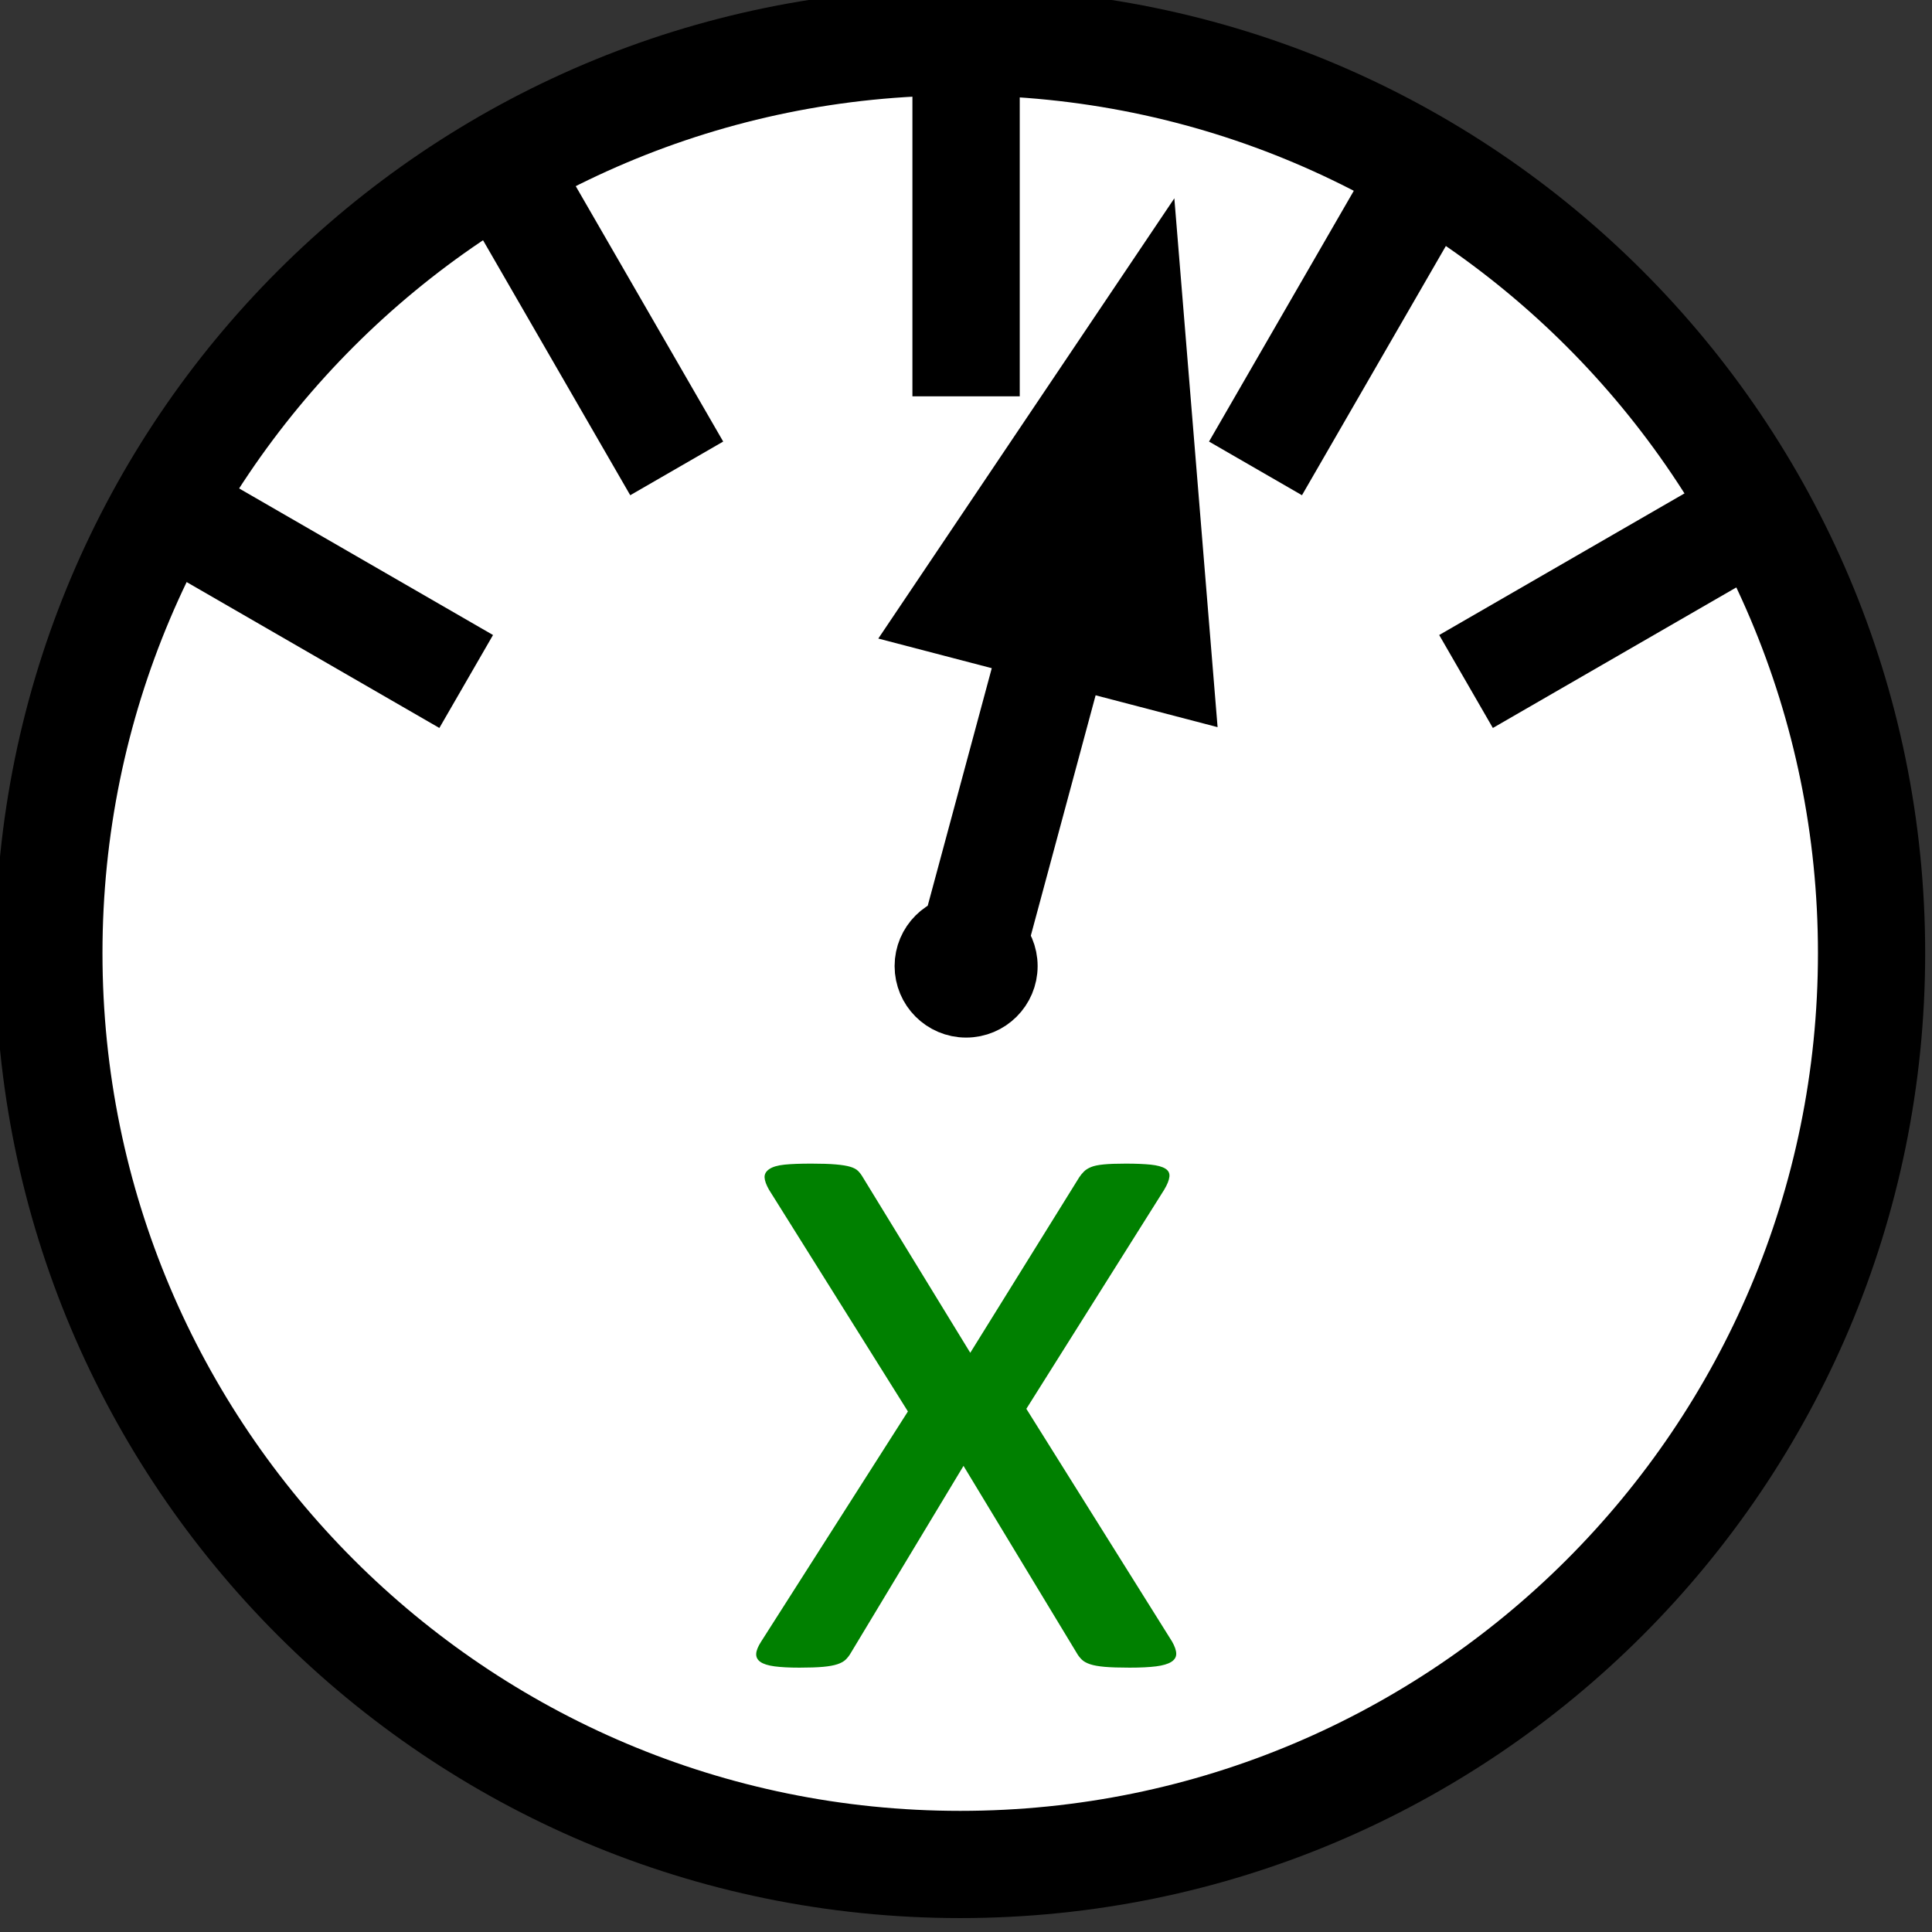 <?xml version="1.0" encoding="UTF-8" standalone="no"?>
<!-- Created with Inkscape (http://www.inkscape.org/) -->

<svg
   xmlns:dc="http://purl.org/dc/elements/1.1/"
   xmlns:cc="http://creativecommons.org/ns#"
   xmlns:rdf="http://www.w3.org/1999/02/22-rdf-syntax-ns#"
   xmlns:svg="http://www.w3.org/2000/svg"
   xmlns="http://www.w3.org/2000/svg"
   xmlns:sodipodi="http://sodipodi.sourceforge.net/DTD/sodipodi-0.dtd"
   xmlns:inkscape="http://www.inkscape.org/namespaces/inkscape"
   width="36.001"
   height="36.001"
   id="svg4097"
   version="1.1"
   inkscape:version="0.48.0 r9654"
   sodipodi:docname="positionsensor_user.svg">
  <rect width="100%" height="100%" fill="#333333" stroke="none"/>
  <defs
     id="defs4099" />
  <sodipodi:namedview
     id="base"
     pagecolor="#ffffff"
     bordercolor="#666666"
     borderopacity="1.0"
     inkscape:pageopacity="0.0"
     inkscape:pageshadow="2"
     inkscape:zoom="17.302019"
     inkscape:cx="4.2242052"
     inkscape:cy="16.592969"
     inkscape:document-units="px"
     inkscape:current-layer="layer1"
     showgrid="false"
     inkscape:window-width="1680"
     inkscape:window-height="982"
     inkscape:window-x="-8"
     inkscape:window-y="-8"
     inkscape:window-maximized="1"
     fit-margin-top="0"
     fit-margin-left="0"
     fit-margin-right="0"
     fit-margin-bottom="0" />
  <g
     inkscape:label="Layer 1"
     inkscape:groupmode="layer"
     id="layer1"
     transform="translate(-354.571,-487.52)">
    <path
       sodipodi:type="arc"
       style="fill:#ffffff;stroke:#000000;stroke-width:4.224;stroke-linecap:square;stroke-miterlimit:4;stroke-opacity:1;stroke-dasharray:none;stroke-dashoffset:0;fill-opacity:1"
       id="path4105"
       sodipodi:cx="220.27011"
       sodipodi:cy="486.64642"
       sodipodi:rx="35.903057"
       sodipodi:ry="35.903057"
       d="m 256.173,486.646 c 0,19.829 -16.074,35.903 -35.903,35.903 -19.829,0 -35.903,-16.074 -35.903,-35.903 0,-19.829 16.074,-35.903 35.903,-35.903 19.829,0 35.903,16.074 35.903,35.903 z"
       transform="matrix(0.473,0,0,0.473,268.276,275.097)" />
    <path
       style="fill:none;stroke:#000000;stroke-width:2;stroke-linecap:butt;stroke-linejoin:miter;stroke-miterlimit:4;stroke-opacity:1;stroke-dasharray:none"
       d="m 372.573,487.693 0,7.212"
       id="path4615"
       inkscape:connector-curvature="0" />
    <path
       sodipodi:type="arc"
       style="fill:#008000;fill-opacity:1;fill-rule:nonzero;stroke:#000000;stroke-width:0.61;stroke-linecap:square;stroke-miterlimit:4;stroke-opacity:1;stroke-dasharray:none;stroke-dashoffset:0"
       id="path4818"
       sodipodi:cx="368.6015"
       sodipodi:cy="503.1391"
       sodipodi:rx="0.50823301"
       sodipodi:ry="0.50823301"
       d="m 369.11,503.139 c 0,0.281 -0.228,0.508 -0.508,0.508 -0.281,0 -0.508,-0.228 -0.508,-0.508 0,-0.281 0.228,-0.508 0.508,-0.508 0.281,0 0.508,0.228 0.508,0.508 z"
       transform="matrix(1.639,0,0,1.639,-231.565,-319.123)" />
    <path
       sodipodi:nodetypes="cc"
       style="fill:none;stroke:#000000;stroke-width:2;stroke-linecap:square;stroke-linejoin:miter;stroke-miterlimit:4;stroke-opacity:1;stroke-dasharray:none"
       d="m 374.726,497.602 -2.041,7.57"
       id="path4790"
       inkscape:connector-curvature="0" />
    <path
       sodipodi:type="star"
       style="fill:#000000;fill-opacity:1;fill-rule:nonzero;stroke:none"
       id="path2422"
       sodipodi:sides="3"
       sodipodi:cx="3.9285715"
       sodipodi:cy="4.1964326"
       sodipodi:r1="2.1961381"
       sodipodi:r2="1.0980691"
       sodipodi:arg1="0.52359878"
       sodipodi:arg2="1.5707963"
       inkscape:flatsided="true"
       inkscape:rounded="0"
       inkscape:randomized="0"
       d="m 5.83,5.295 -3.804,0 1.902,-3.294 z"
       transform="matrix(1.662,0.434,-0.715,2.741,371.356,484.026)" />
    <path
       style="fill:none;stroke:#000000;stroke-width:2;stroke-linecap:butt;stroke-linejoin:miter;stroke-miterlimit:4;stroke-opacity:1;stroke-dasharray:none"
       d="m 381.572,490.002 -3.606,6.246"
       id="path4615-7-9-4"
       inkscape:connector-curvature="0" />
    <path
       style="fill:none;stroke:#000000;stroke-width:2;stroke-linecap:butt;stroke-linejoin:miter;stroke-miterlimit:4;stroke-opacity:1;stroke-dasharray:none"
       d="m 381.889,500.219 6.246,-3.606"
       id="path4615-5-4-0"
       inkscape:connector-curvature="0"
       inkscape:transform-center-x="7" />
    <path
       style="fill:none;stroke:#000000;stroke-width:2;stroke-linecap:butt;stroke-linejoin:miter;stroke-miterlimit:4;stroke-opacity:1;stroke-dasharray:none"
       d="m 363.575,490.002 3.606,6.246"
       id="path4615-7-9-4-2"
       inkscape:connector-curvature="0" />
    <path
       style="fill:none;stroke:#000000;stroke-width:2;stroke-linecap:butt;stroke-linejoin:miter;stroke-miterlimit:4;stroke-opacity:1;stroke-dasharray:none"
       d="m 363.258,500.219 -6.246,-3.606"
       id="path4615-5-4-0-3"
       inkscape:connector-curvature="0"
       inkscape:transform-center-x="7" />
    <g
       style="font-size:20px;font-style:normal;font-variant:normal;font-weight:normal;font-stretch:normal;line-height:125%;letter-spacing:0px;word-spacing:0px;fill:#800000;fill-opacity:1;stroke:none;font-family:Calibri;-inkscape-font-specification:Calibri"
       id="text4995">
      <path
         d="m 376.411,518.108 c 0.052,0.091 0.078,0.168 0.078,0.229 -10e-6,0.062 -0.031,0.112 -0.093,0.151 -0.062,0.039 -0.156,0.067 -0.283,0.083 -0.127,0.016 -0.291,0.024 -0.493,0.024 -0.195,0 -0.35,-0.005 -0.464,-0.015 -0.114,-0.01 -0.205,-0.026 -0.273,-0.049 -0.068,-0.023 -0.12,-0.052 -0.156,-0.088 -0.036,-0.036 -0.067,-0.076 -0.093,-0.122 l -2.109,-3.486 -2.1,3.486 c -0.026,0.046 -0.057,0.086 -0.093,0.122 -0.036,0.036 -0.088,0.065 -0.156,0.088 -0.068,0.023 -0.158,0.039 -0.269,0.049 -0.111,0.01 -0.257,0.015 -0.439,0.015 -0.189,0 -0.343,-0.008 -0.464,-0.024 -0.12,-0.016 -0.208,-0.044 -0.264,-0.083 -0.055,-0.039 -0.081,-0.089 -0.078,-0.151 0.003,-0.062 0.034,-0.138 0.093,-0.229 l 2.734,-4.287 -2.588,-4.131 c -0.052,-0.091 -0.08,-0.168 -0.083,-0.229 -0.003,-0.062 0.026,-0.114 0.088,-0.156 0.062,-0.042 0.156,-0.07 0.283,-0.083 0.127,-0.013 0.295,-0.019 0.503,-0.019 0.189,1e-5 0.34,0.005 0.454,0.015 0.114,0.01 0.203,0.024 0.269,0.044 0.065,0.019 0.114,0.046 0.146,0.078 0.033,0.033 0.062,0.072 0.088,0.117 l 2.002,3.271 2.031,-3.271 c 0.026,-0.039 0.055,-0.075 0.088,-0.107 0.033,-0.033 0.076,-0.06 0.132,-0.083 0.055,-0.023 0.133,-0.039 0.234,-0.049 0.101,-0.01 0.239,-0.015 0.415,-0.015 0.189,10e-6 0.343,0.007 0.464,0.019 0.12,0.013 0.21,0.037 0.269,0.073 0.059,0.036 0.085,0.086 0.078,0.151 -0.007,0.065 -0.039,0.146 -0.098,0.244 l -2.568,4.082 z"
         style="fill:#008000"
         id="path5000"
         inkscape:connector-curvature="0" />
    </g>
  </g>
</svg>
